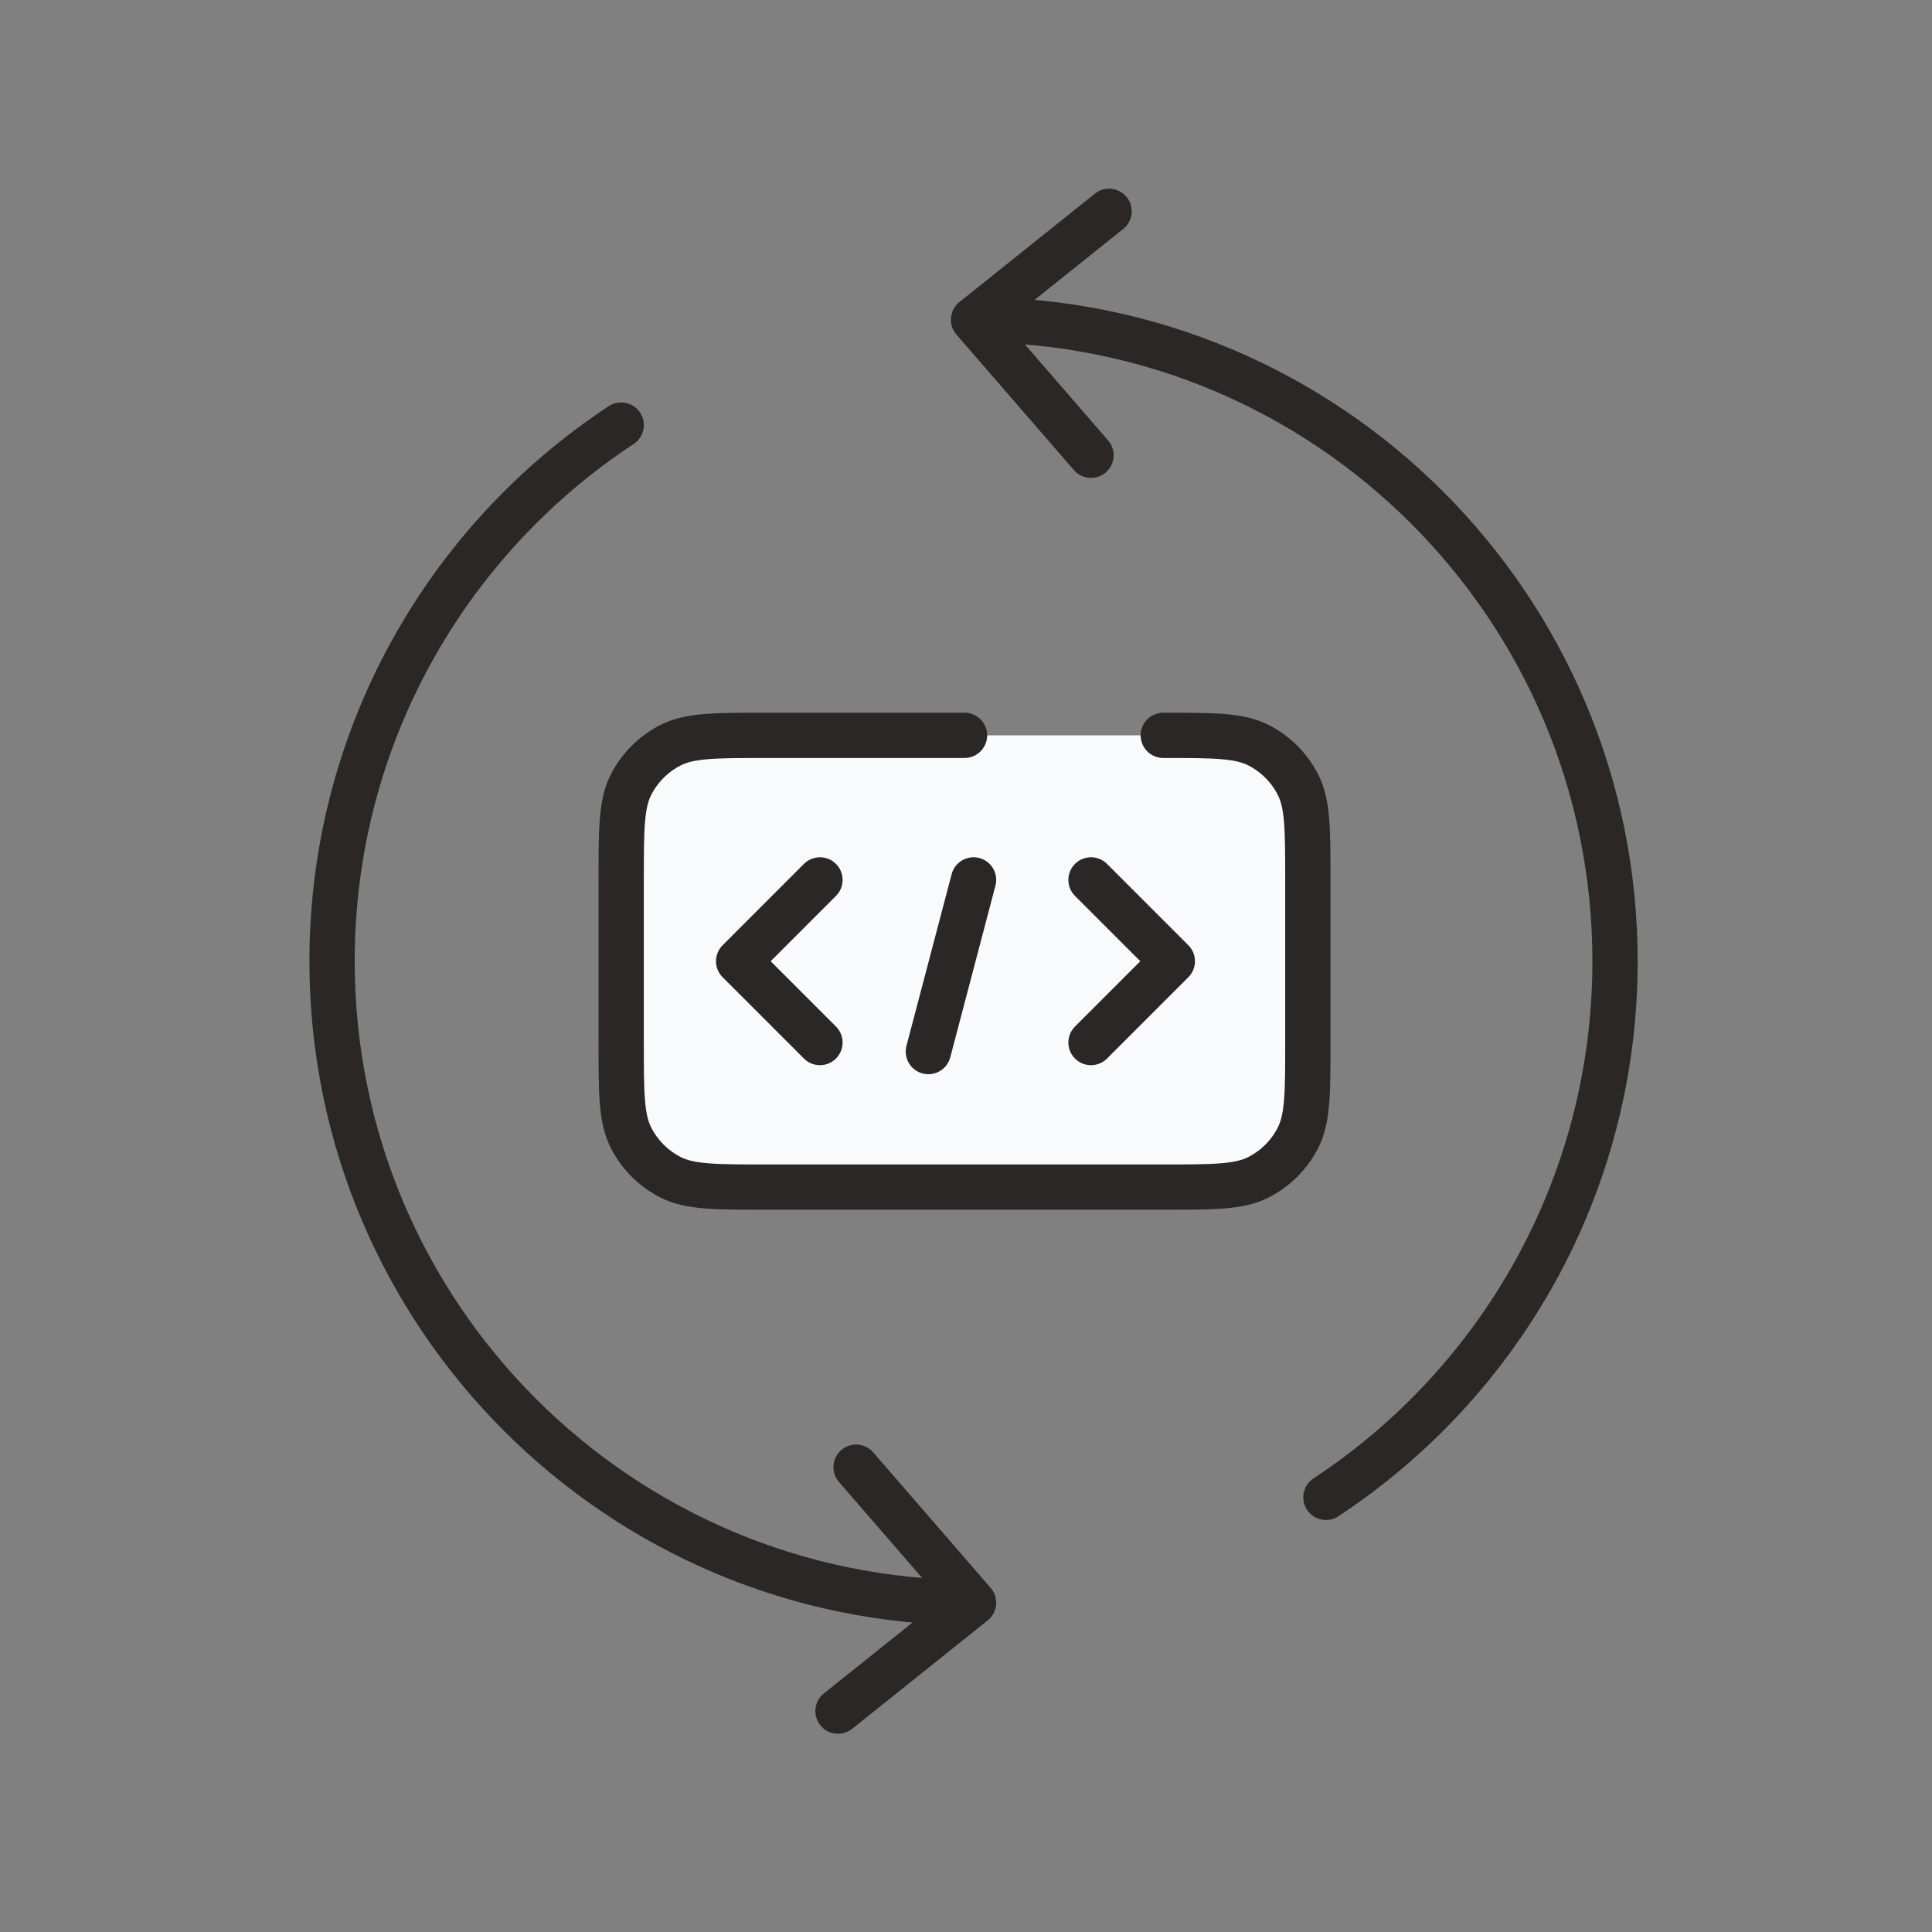 <svg width="128" height="128" viewBox="0 0 128 128" fill="none" xmlns="http://www.w3.org/2000/svg">
<rect x="0" y="0" width="128" height="128" fill="#808080" stroke="none"/>
<path d="M64.5 106.183C41.028 106.183 22 87.155 22 63.683C22 48.833 29.616 35.762 41.155 28.163M64.5 106.183L55.521 113.366M64.5 106.183L56.718 97.204M64.5 21.183C87.972 21.183 107 40.211 107 63.683C107 78.533 99.384 91.604 87.845 99.203M64.5 21.183L73.479 14M64.5 21.183L72.282 30.162" stroke="#2B2727" stroke-width="3" stroke-linecap="round" stroke-linejoin="round"/>
<path d="M41.155 58.296C41.155 54.944 41.155 53.267 41.807 51.987C42.381 50.861 43.297 49.945 44.423 49.371C45.704 48.718 47.38 48.718 50.732 48.718H77.07C80.423 48.718 82.099 48.718 83.379 49.371C84.506 49.945 85.422 50.861 85.995 51.987C86.648 53.267 86.648 54.944 86.648 58.296V69.071C86.648 72.423 86.648 74.099 85.995 75.38C85.422 76.506 84.506 77.422 83.379 77.996C82.099 78.648 80.423 78.648 77.07 78.648H50.732C47.38 78.648 45.704 78.648 44.423 77.996C43.297 77.422 42.381 76.506 41.807 75.38C41.155 74.099 41.155 72.423 41.155 69.071V58.296Z" fill="#F9FAFC"/>
<path d="M77.07 48.719C80.423 48.719 82.099 48.719 83.379 49.371C84.506 49.945 85.422 50.861 85.995 51.987C86.648 53.268 86.648 54.944 86.648 58.296V69.071C86.648 72.423 86.648 74.1 85.995 75.38C85.422 76.506 84.506 77.422 83.379 77.996C82.099 78.648 80.423 78.648 77.07 78.648H50.732C47.38 78.648 45.704 78.648 44.423 77.996C43.297 77.422 42.381 76.506 41.807 75.38C41.155 74.1 41.155 72.423 41.155 69.071V58.296C41.155 54.944 41.155 53.268 41.807 51.987C42.381 50.861 43.297 49.945 44.423 49.371C45.704 48.719 47.38 48.719 50.732 48.719H63.901M54.324 58.296L48.937 63.684L54.324 69.071M72.282 58.296L77.669 63.684L72.282 69.071M64.5 58.296L61.507 69.669" stroke="#2B2727" stroke-width="3" stroke-linecap="round" stroke-linejoin="round"/>
</svg>
